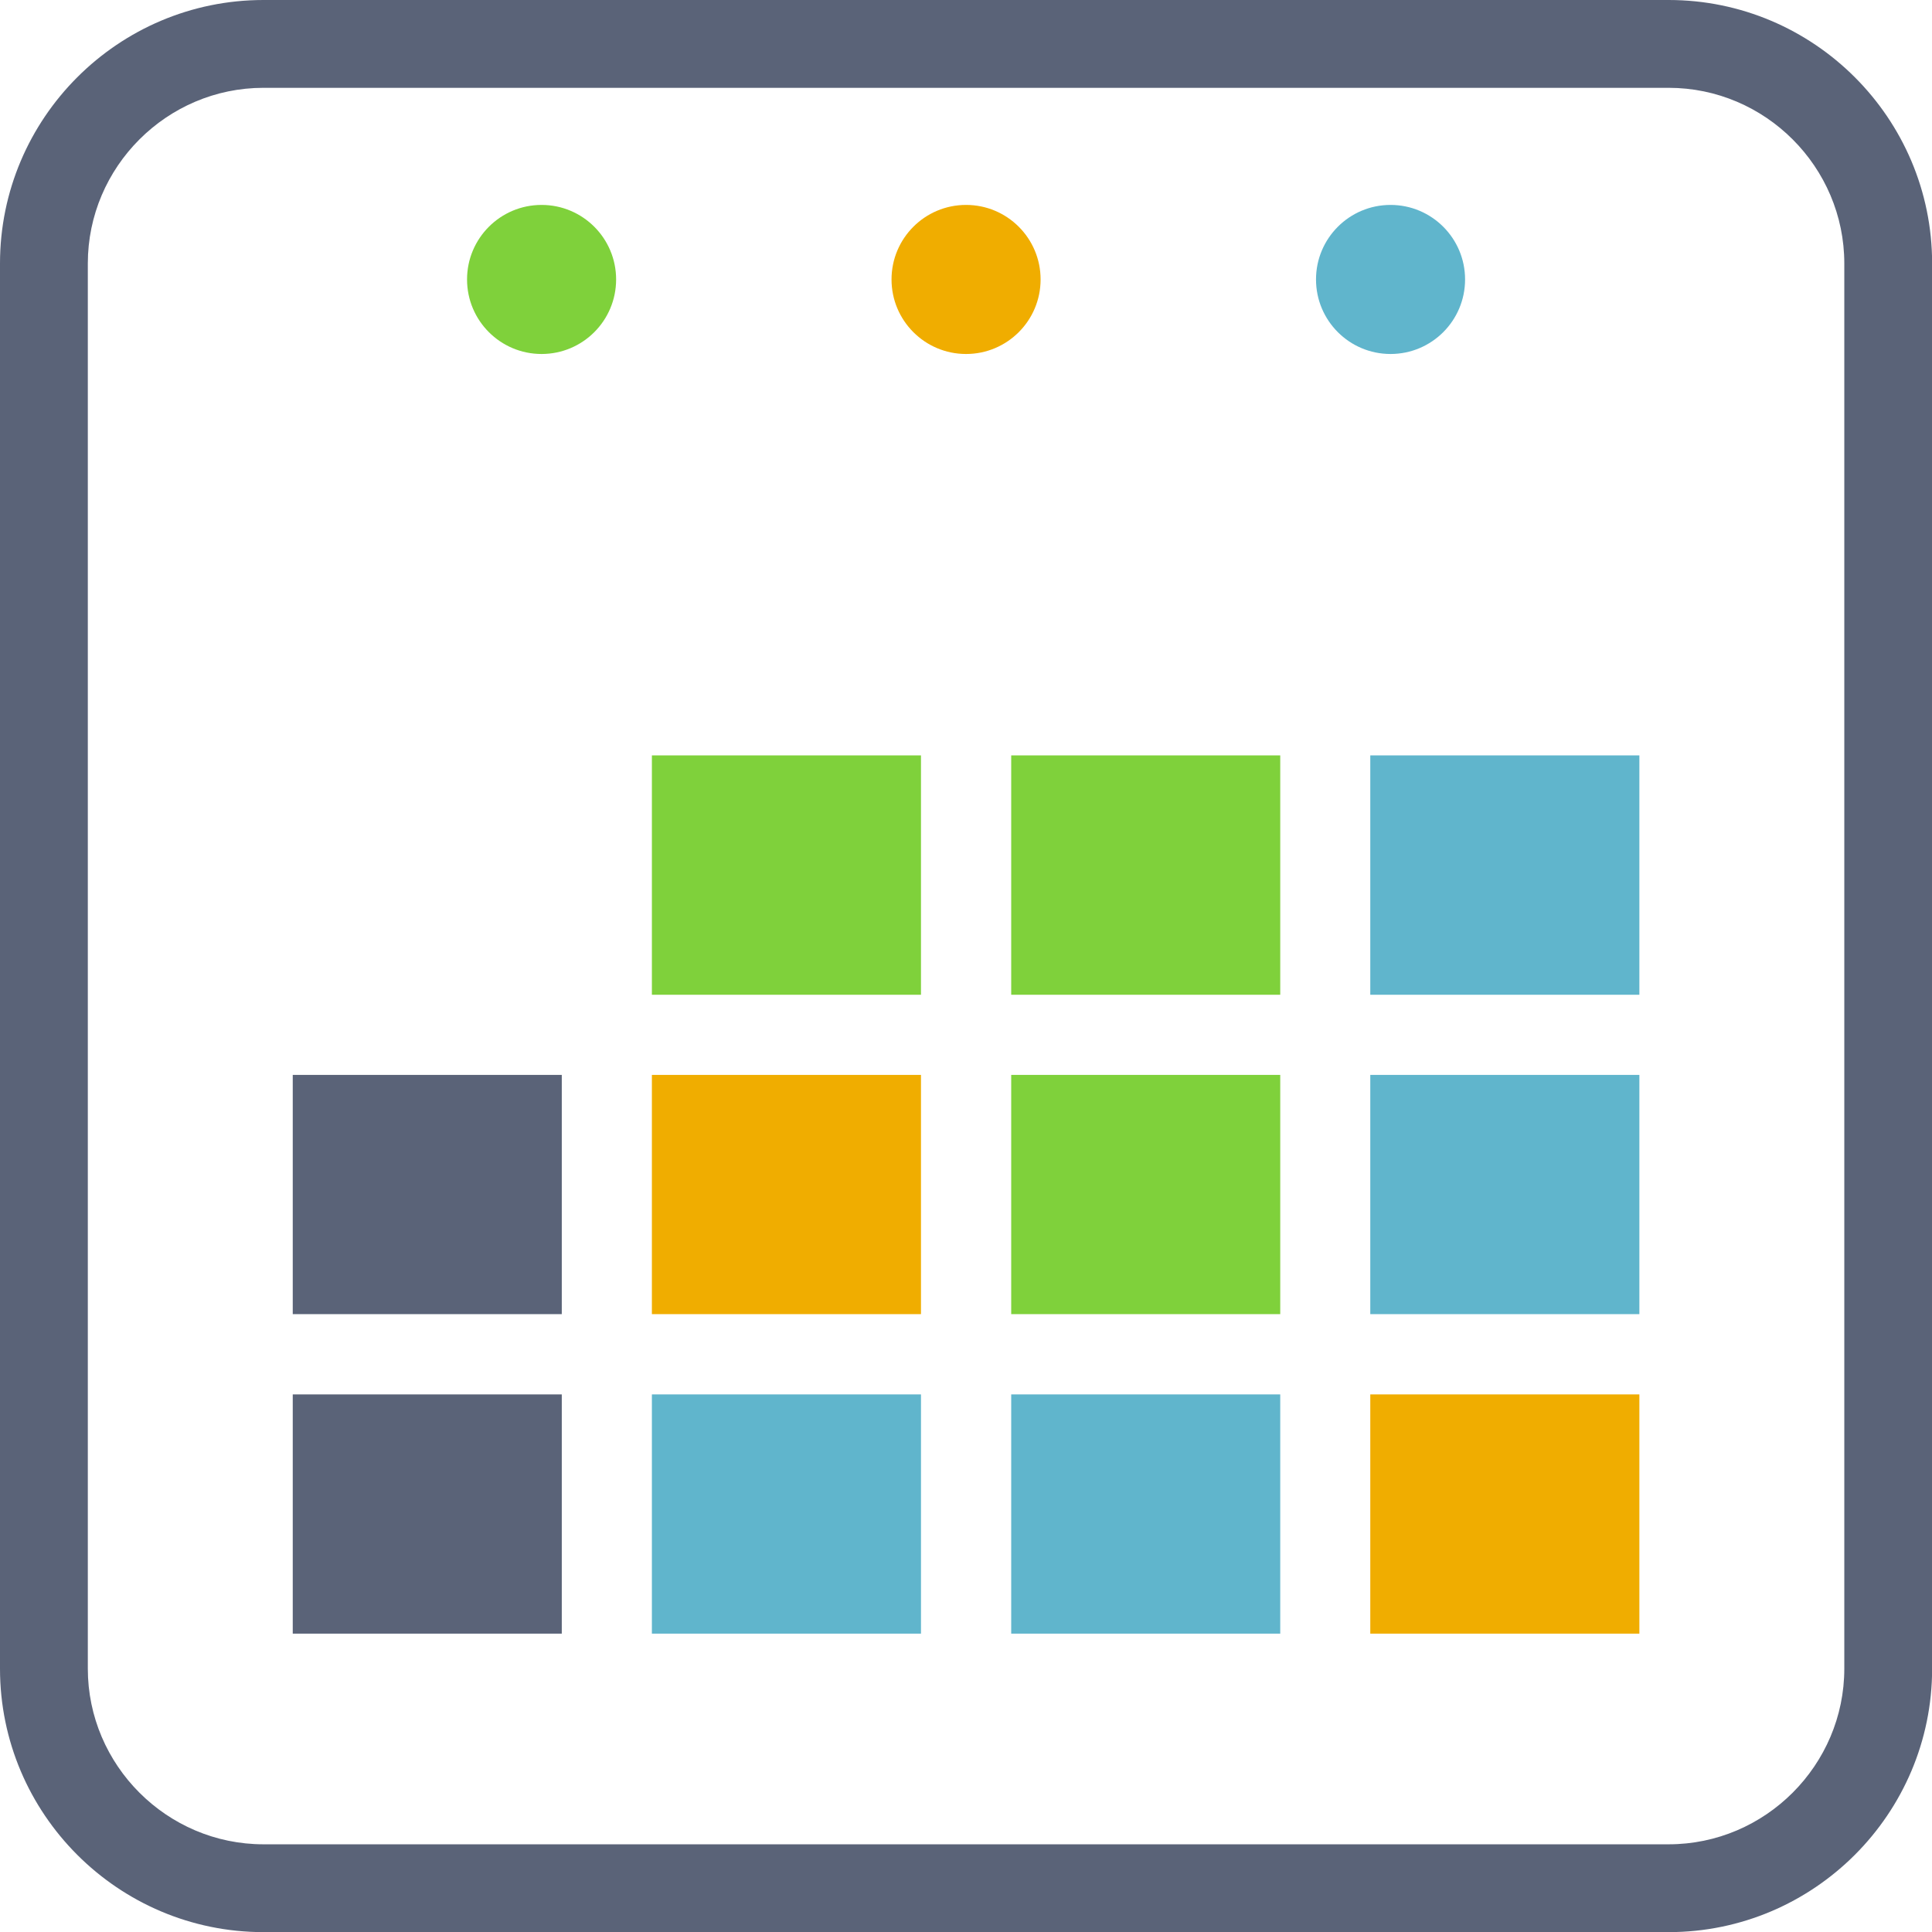 <?xml version="1.0" encoding="UTF-8" standalone="no"?>
<!-- Generator: Adobe Illustrator 16.0.0, SVG Export Plug-In . SVG Version: 6.00 Build 0)  -->

<svg
   xmlns:dc="http://purl.org/dc/elements/1.1/"
   xmlns:cc="http://creativecommons.org/ns#"
   xmlns:rdf="http://www.w3.org/1999/02/22-rdf-syntax-ns#"
   xmlns:svg="http://www.w3.org/2000/svg"
   xmlns="http://www.w3.org/2000/svg"
   xmlns:sodipodi="http://sodipodi.sourceforge.net/DTD/sodipodi-0.dtd"
   xmlns:inkscape="http://www.inkscape.org/namespaces/inkscape"
   version="1.1"
   id="Capa_1"
   x="0px"
   y="0px"
   width="200"
   height="200"
   viewBox="0 0 200 200"
   xml:space="preserve"
   inkscape:version="0.91 r13725"
   sodipodi:docname="logo.svg"><defs
     id="defs69" /><sodipodi:namedview
     pagecolor="#ffffff"
     bordercolor="#666666"
     borderopacity="1"
     objecttolerance="10"
     gridtolerance="10"
     guidetolerance="10"
     inkscape:pageopacity="0"
     inkscape:pageshadow="2"
     inkscape:window-width="1920"
     inkscape:window-height="1024"
     id="namedview67"
     showgrid="false"
     inkscape:zoom="0.8939394"
     inkscape:cx="-92.94194"
     inkscape:cy="-98.67884"
     inkscape:window-x="0"
     inkscape:window-y="30"
     inkscape:window-maximized="1"
     inkscape:current-layer="g3"
     fit-margin-top="0"
     fit-margin-left="0"
     fit-margin-right="0"
     fit-margin-bottom="0" /><g
     id="g3"
     transform="translate(83.5,83.5)"><g
       id="g4845"
       transform="matrix(6.061,0,0,6.061,-83.5,-83.5)"><path
         style="fill:#5a6378;fill-opacity:1"
         d="M 28.5,0 4.5,0 C 2.019,0 0,2.019 0,4.5 l 0,24 C 0,30.98 2.019,33 4.5,33 l 24,0 c 2.48,0 4.5,-2.02 4.5,-4.5 l 0,-24 C 33,2.019 30.98,0 28.5,0 Z m 3,28.5 c 0,1.648 -1.35,3 -3,3 l -24,0 c -1.65,0 -3,-1.352 -3,-3 l 0,-24 c 0,-1.649 1.35,-3 3,-3 l 24,0 c 1.65,0 3,1.351 3,3 l 0,24 z"
         id="path7"
         inkscape:connector-curvature="0" /><circle
         style="fill:#7fd13b;fill-opacity:1"
         cx="9.25"
         cy="4.773"
         r="1.273"
         id="circle9" /><circle
         style="fill:#f0ad00;fill-opacity:1"
         cx="16.5"
         cy="4.773"
         r="1.273"
         id="circle11" /><circle
         style="fill:#60b5cc;fill-opacity:1"
         cx="23.75"
         cy="4.773"
         r="1.273"
         id="circle13" /><rect
         style="fill:#7fd13b;fill-opacity:1"
         x="11.134"
         y="12.902"
         width="4.596"
         height="4.088"
         id="rect15" /><rect
         style="fill:#7fd13b;fill-opacity:1"
         x="17.271"
         y="12.902"
         width="4.595"
         height="4.088"
         id="rect17" /><rect
         style="fill:#60b5cc;fill-opacity:1"
         x="23.404"
         y="12.902"
         width="4.596"
         height="4.088"
         id="rect19" /><rect
         style="fill:#5a6378;fill-opacity:1"
         x="5"
         y="18.359"
         width="4.595"
         height="4.086"
         id="rect21" /><rect
         style="fill:#f0ad00;fill-opacity:1"
         x="11.134"
         y="18.359"
         width="4.596"
         height="4.086"
         id="rect23" /><rect
         style="fill:#7fd13b;fill-opacity:1"
         x="17.271"
         y="18.359"
         width="4.595"
         height="4.086"
         id="rect25" /><rect
         style="fill:#60b5cc;fill-opacity:1"
         x="23.404"
         y="18.359"
         width="4.596"
         height="4.086"
         id="rect27" /><rect
         style="fill:#5a6378;fill-opacity:1"
         x="5"
         y="23.816"
         width="4.595"
         height="4.086"
         id="rect29" /><rect
         style="fill:#60b5cc;fill-opacity:1"
         x="11.134"
         y="23.816"
         width="4.596"
         height="4.086"
         id="rect31" /><rect
         style="fill:#60b5cc;fill-opacity:1"
         x="17.271"
         y="23.816"
         width="4.595"
         height="4.086"
         id="rect33" /><rect
         style="fill:#f0ad00;fill-opacity:1"
         x="23.404"
         y="23.816"
         width="4.596"
         height="4.086"
         id="rect35" /></g></g><g
     id="g37"
     transform="translate(83.5,83.5)" /><g
     id="g39"
     transform="translate(83.5,83.5)" /><g
     id="g41"
     transform="translate(83.5,83.5)" /><g
     id="g43"
     transform="translate(83.5,83.5)" /><g
     id="g45"
     transform="translate(83.5,83.5)" /><g
     id="g47"
     transform="translate(83.5,83.5)" /><g
     id="g49"
     transform="translate(83.5,83.5)" /><g
     id="g51"
     transform="translate(83.5,83.5)" /><g
     id="g53"
     transform="translate(83.5,83.5)" /><g
     id="g55"
     transform="translate(83.5,83.5)" /><g
     id="g57"
     transform="translate(83.5,83.5)" /><g
     id="g59"
     transform="translate(83.5,83.5)" /><g
     id="g61"
     transform="translate(83.5,83.5)" /><g
     id="g63"
     transform="translate(83.5,83.5)" /><g
     id="g65"
     transform="translate(83.5,83.5)" /></svg>